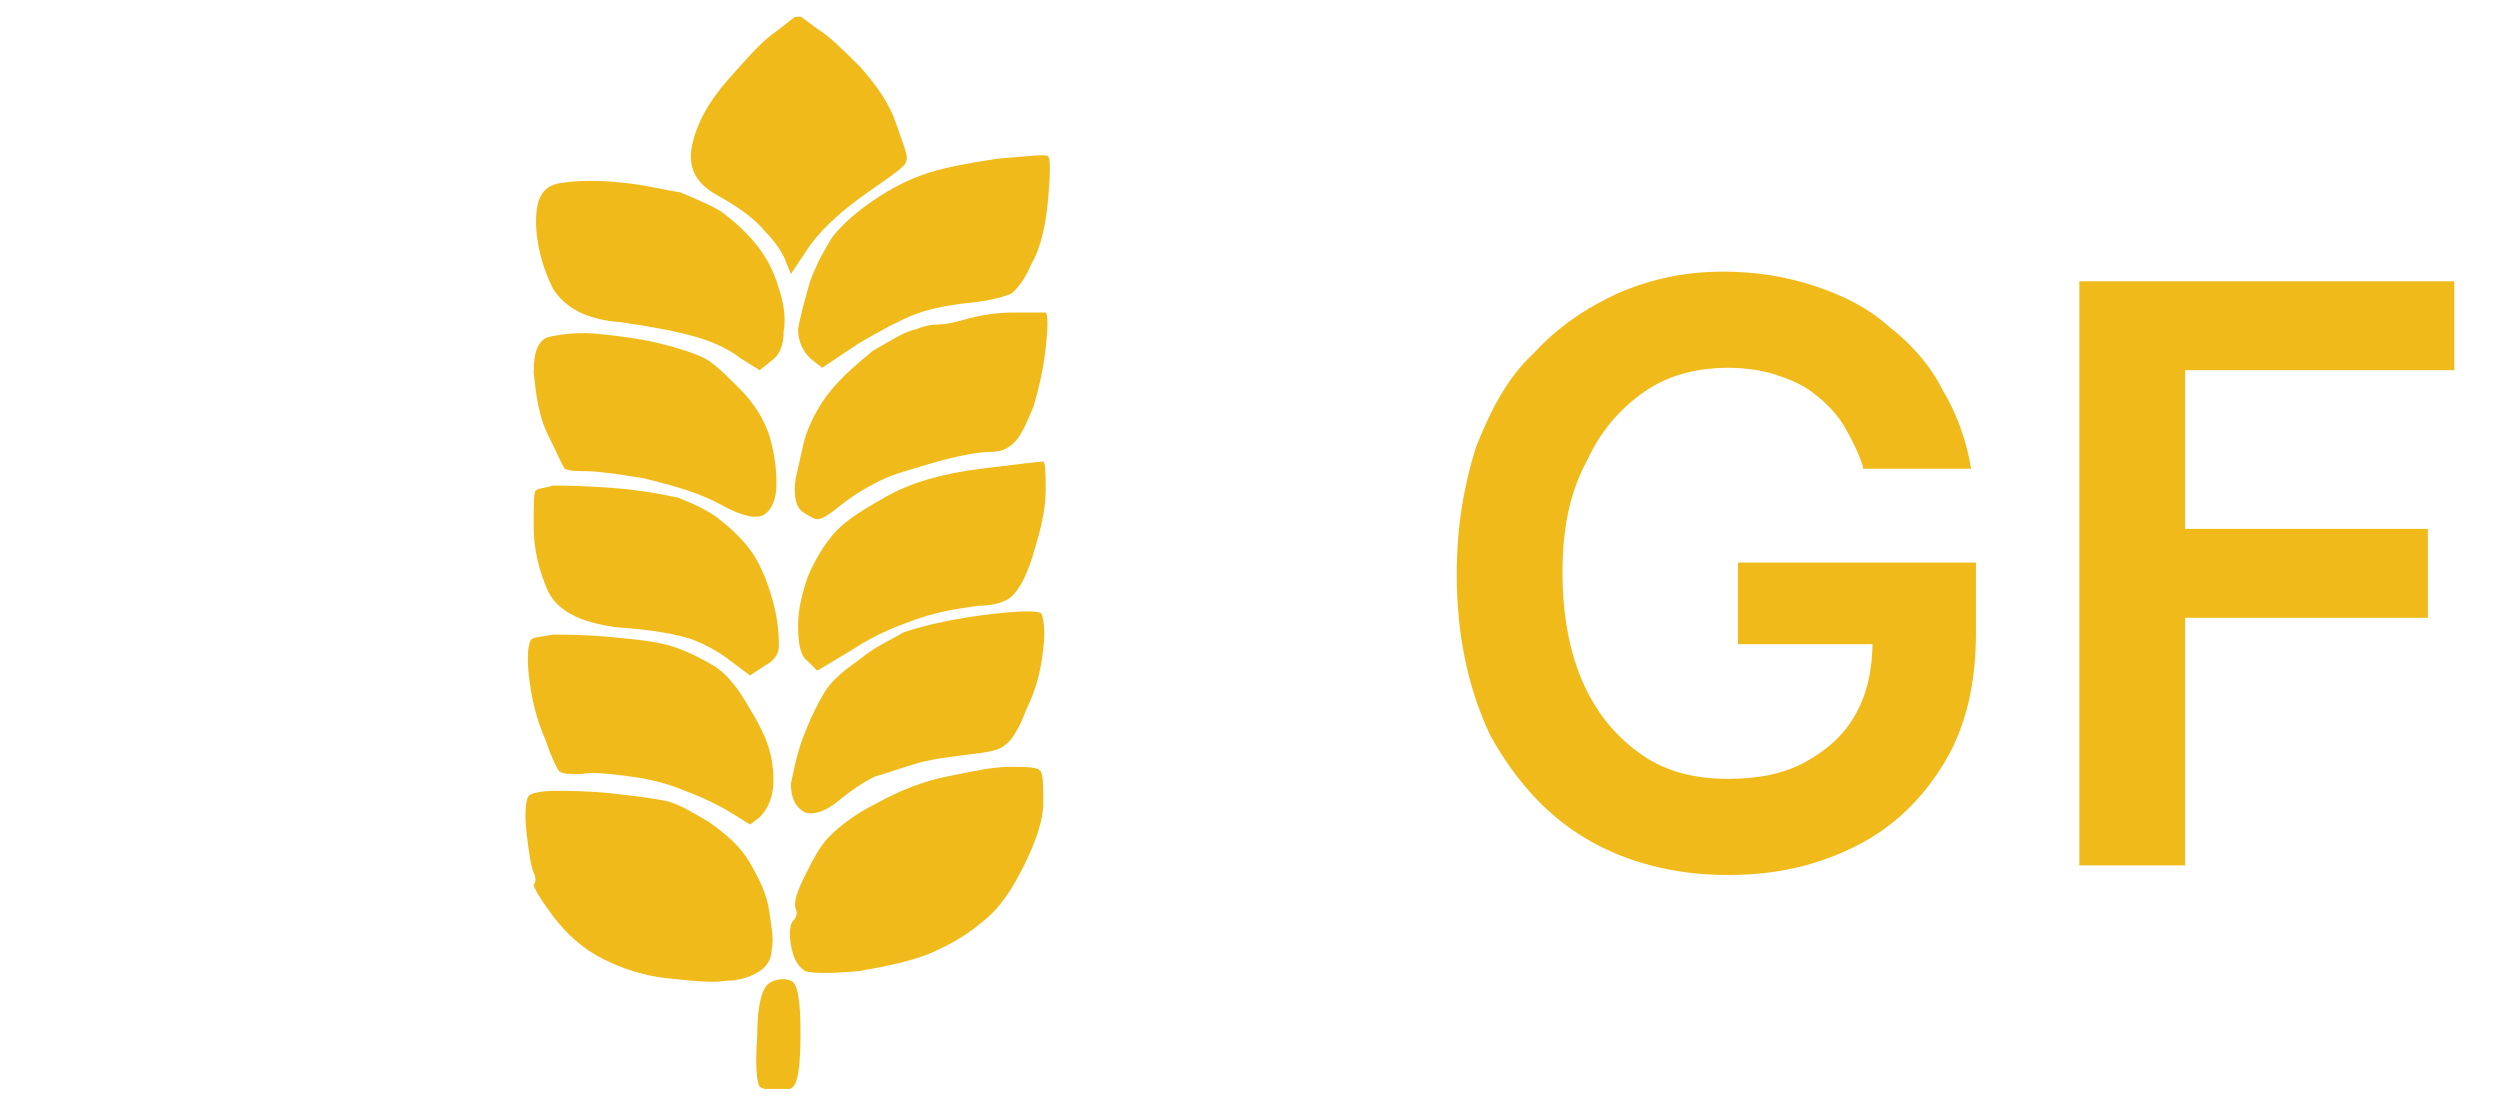 <?xml version="1.0" encoding="utf-8"?>
<!-- Generator: Adobe Illustrator 27.1.1, SVG Export Plug-In . SVG Version: 6.00 Build 0)  -->
<svg version="1.1" xmlns="http://www.w3.org/2000/svg" xmlns:xlink="http://www.w3.org/1999/xlink" x="0px" y="0px"
	 viewBox="0 0 104 46" style="enable-background:new 0 0 104 46;" xml:space="preserve">
<style type="text/css">
	.st0{display:none;}
	.st1{display:inline;}
	.st2{clip-path:url(#SVGID_00000108998059537576506550000014510903776968615324_);}
	.st3{fill:#2C9F48;}
	.st4{clip-path:url(#SVGID_00000072247047919096211520000004270076671200936836_);}
	.st5{clip-path:url(#SVGID_00000065792322195151251960000014418955361206485164_);}
	.st6{fill:#CB7929;}
	.st7{display:inline;fill:#CB7929;}
	.st8{clip-path:url(#SVGID_00000030478678914639634040000014007118963054230665_);}
	.st9{clip-path:url(#SVGID_00000085961486419426399530000008335655846970544315_);}
	.st10{fill:#F0BA1B;}
</style>
<g id="svg" class="st0">
	<g class="st1">
		<g>
			<defs>
				<rect id="SVGID_1_" y="1.1" width="43.9" height="43.9"/>
			</defs>
			<clipPath id="SVGID_00000173150968830259439350000002500652473633150389_">
				<use xlink:href="#SVGID_1_"  style="overflow:visible;"/>
			</clipPath>
			<g style="clip-path:url(#SVGID_00000173150968830259439350000002500652473633150389_);">
				<path class="st3" d="M6.7,21.4c2.3,3.2,7.6,3.7,10,3.5c-1.1-8.8-6-11.9-7.9-13.7c5.3,1.7,7.9,7.3,8.6,9.4
					c0.2-4.3,1.1-5.1,1.6-6.2C15.4,6,2.4,6.5,0,6.5C2.3,9.1,3.8,17.3,6.7,21.4z"/>
				<path class="st3" d="M19.3,38.1h-2.6c0.2-1.5,1.2-5.5,2.8-10.3c-1.3-4.3-0.9-12.6,5.2-17.1c6.1-4.5,15.6-4.2,19.2-4.2
					c-1.5,1.3-3.3,7-4,9.7c-0.8,2.5-3.2,8-6.1,10.4c-3.7,3-8.5,2.7-10.9,2.7c0.5-9.4,7-14.4,9.9-17C22.5,17.1,19.1,32.8,19.3,38.1z"
					/>
			</g>
		</g>
		<path class="st3" d="M49.9,35.8V11.9h9.2c1.7,0,3.2,0.3,4.3,0.8c1.2,0.5,2,1.3,2.6,2.2c0.6,0.9,0.9,2,0.9,3.2c0,1-0.2,1.8-0.6,2.5
			c-0.4,0.7-0.9,1.2-1.5,1.7c-0.6,0.4-1.3,0.7-2.1,0.9v0.2c0.8,0,1.7,0.3,2.4,0.8c0.8,0.5,1.4,1.1,1.9,2c0.5,0.9,0.7,1.9,0.7,3.1
			c0,1.2-0.3,2.4-0.9,3.3c-0.6,1-1.5,1.8-2.7,2.3c-1.2,0.6-2.7,0.9-4.6,0.9H49.9z M54.2,32.2h4.7c1.6,0,2.7-0.3,3.4-0.9
			c0.7-0.6,1.1-1.4,1.1-2.3c0-0.7-0.2-1.3-0.5-1.9c-0.4-0.6-0.8-1-1.5-1.4c-0.6-0.3-1.4-0.5-2.3-0.5h-4.8V32.2z M54.2,22h4.3
			c0.7,0,1.4-0.1,2-0.4c0.6-0.3,1.1-0.7,1.4-1.2c0.4-0.5,0.5-1.1,0.5-1.8c0-0.9-0.3-1.7-1-2.3c-0.6-0.6-1.6-0.9-2.9-0.9h-4.4V22z
			 M75.9,11.9v23.9h-4.3V11.9H75.9z M102.1,23.8c0,2.6-0.5,4.8-1.4,6.6c-1,1.8-2.3,3.2-3.9,4.2c-1.7,1-3.5,1.5-5.6,1.5
			c-2.1,0-4-0.5-5.6-1.5c-1.7-1-3-2.4-3.9-4.2c-1-1.8-1.4-4-1.4-6.6c0-2.6,0.5-4.8,1.4-6.6c1-1.8,2.3-3.2,3.9-4.2
			c1.7-1,3.5-1.5,5.6-1.5c2.1,0,4,0.5,5.6,1.5c1.7,1,3,2.4,3.9,4.2C101.6,19,102.1,21.3,102.1,23.8z M97.7,23.8
			c0-1.8-0.3-3.3-0.9-4.6c-0.6-1.3-1.3-2.2-2.3-2.8c-1-0.6-2.1-1-3.4-1c-1.3,0-2.5,0.3-3.4,1c-1,0.6-1.8,1.6-2.3,2.8
			c-0.6,1.2-0.8,2.8-0.8,4.6s0.3,3.4,0.8,4.6c0.6,1.2,1.4,2.2,2.3,2.8c1,0.6,2.1,1,3.4,1c1.3,0,2.5-0.3,3.4-1c1-0.6,1.8-1.6,2.3-2.8
			C97.4,27.2,97.7,25.6,97.7,23.8z"/>
	</g>
</g>
<g id="Layer_2" class="st0">
	<g class="st1">
		<defs>
			<rect id="SVGID_00000003798402291760983730000005124456797981781405_" x="13.7" y="-0.1" width="44.8" height="44.8"/>
		</defs>
		<clipPath id="SVGID_00000168110972221406755080000004388753280622144919_">
			<use xlink:href="#SVGID_00000003798402291760983730000005124456797981781405_"  style="overflow:visible;"/>
		</clipPath>
		<g style="clip-path:url(#SVGID_00000168110972221406755080000004388753280622144919_);">
			<g>
				<defs>
					<rect id="SVGID_00000029014337618204136990000000709865277055343008_" x="13.7" y="-0.1" width="44.8" height="44.8"/>
				</defs>
				<clipPath id="SVGID_00000002379142104898359080000006374738548503136152_">
					<use xlink:href="#SVGID_00000029014337618204136990000000709865277055343008_"  style="overflow:visible;"/>
				</clipPath>
				<g style="clip-path:url(#SVGID_00000002379142104898359080000006374738548503136152_);">
					<path class="st6" d="M37.8,1.4c-2.8,0.8-4.6,1.3-5.3,1.7c-0.7,0.4-1.1,0.6-1.1,0.7c0,0.1,1.3,1.5,4,4.2
						c2.7,2.7,4.3,4.2,4.8,4.5c0.6,0.3,1.2,0.5,2,0.5c0.8,0,3-0.4,6.6-1.4c1.8-0.5,3.6-1,5.5-1.5c-0.2-0.3-0.4-0.7-0.5-1
						c-0.4-0.7-1.6-2.1-3.7-4.2c-2.1-2.2-3.5-3.4-4.1-3.8c-0.6-0.4-1.4-0.6-2.4-0.6C42.5,0.3,40.6,0.7,37.8,1.4z M30.1,5.4
						c-0.4,0.7-0.9,2.3-1.5,4.8c-0.7,2.5-1,3.9-1,4.1c0,0.2,1.3,1.1,3.9,2.6c2.6,1.5,4.2,2.5,4.6,3c0.4,0.5,0.8,1,1,1.6
						c0.1,0.3,0.2,0.6,0.3,0.9c0.2-0.2,0.4-0.4,0.6-0.6c0.4-0.4,0.9-1.9,1.6-4.5c0.7-2.6,0.7-4,0.1-4.3c-0.6-0.3-2.2-1.8-5-4.5
						c-1.4-1.4-2.8-2.8-4.1-4.1C30.5,4.7,30.3,5.1,30.1,5.4z M48.8,12.3c-3.6,1-5.7,1.5-6.4,1.5c-0.7,0-1.4,1.1-2,3.4
						c-0.3,1.1-0.6,2.3-0.9,3.4c0.3-0.1,0.6-0.2,0.8-0.3c0.6-0.2,1.2-0.4,1.9-0.4c0.7,0,2.5,0.3,5.3,1.1s4.3,0.9,4.5,0.4
						c0.2-0.5,0.7-2,1.3-4.5c0.7-2.5,1-4.1,1-4.7c0-0.6,0-1,0-1.1c0-0.1-0.1-0.2-0.2-0.2S52.4,11.3,48.8,12.3z M23.6,15.1
						c-0.5,0.2-1.7,0.8-3.6,1.9c-1.9,1.1-3.2,1.9-3.7,2.2c-0.5,0.3-0.9,0.7-1.2,1c-0.3,0.3-0.4,0.6-0.2,0.7c0.1,0.2,1.6,1.1,4.4,2.7
						c2.8,1.6,4.4,2.5,4.9,2.6c0.5,0.1,1,0.2,1.6,0.1c0.6-0.1,2.5-1,5.6-2.8c3.1-1.8,4.6-2.8,4.6-2.9c0-0.1-0.2-0.3-0.4-0.6
						c-0.3-0.3-1.5-1.1-3.7-2.4c-2.2-1.3-3.7-2.1-4.4-2.4c-0.7-0.3-1.4-0.4-2-0.4C24.6,14.8,24.1,14.9,23.6,15.1z M41.3,20.6
						c-0.4,0.1-0.8,0.3-1.3,0.6c-0.5,0.3-1.7,1.4-3.7,3.4c-2,2-3.1,3.2-3.4,3.6c-0.3,0.4-0.4,0.7-0.4,0.8c0,0.1,1.6,0.6,4.9,1.5
						c3.3,0.9,5.2,1.3,5.7,1.3c0.5,0,1.1-0.1,1.7-0.4c0.6-0.3,2.1-1.7,4.6-4.2c1.2-1.3,2.5-2.5,3.7-3.8c-0.3-0.2-0.7-0.4-1-0.5
						c-0.7-0.4-2.2-0.9-4.7-1.5s-4-1-4.7-1S41.6,20.5,41.3,20.6z M13.9,22.1c-0.1,0.4-0.2,2-0.2,4.9c0,2.9,0.1,4.6,0.3,5.2
						c0.2,0.6,0.6,1.1,1.1,1.6c0.5,0.5,1.9,1.4,4.1,2.7c2.3,1.3,3.6,2.1,4,2.2c0.4,0.2,0.8,0.3,1.1,0.3c0.2,0,0.3,0,0.5,0
						c0-2,0-4,0-6c0-4-0.3-6.1-0.9-6.2c-0.6-0.2-2.4-1.1-5.4-2.8c-1.5-0.9-3-1.7-4.4-2.6C14,21.7,14,21.9,13.9,22.1z M32.2,23.9
						c-2.7,1.6-4.2,2.5-4.6,2.7c-0.4,0.2-0.8,0.3-1.3,0.4c-0.5,0.1-0.7,2.1-0.7,6.1c0,2,0,4,0,6c0.3-0.1,0.6-0.1,0.9-0.2
						c0.6-0.1,1.7-0.7,3.5-1.7c1.7-1,2.4-2.1,2.1-3.3c-0.3-1.2-0.5-2.1-0.5-2.6c0-0.5,0-1,0-1.4c0.1-0.4,0.3-0.9,0.6-1.6
						c0.4-0.7,1.2-1.7,2.6-3c1.3-1.3,2-2.2,1.9-2.7c-0.1-0.5-0.2-0.8-0.3-0.8C36.2,21.6,34.8,22.3,32.2,23.9z M49.8,28
						c-2.5,2.5-3.9,3.9-4.4,4.1c-0.5,0.2-0.2,2.3,0.8,6.1c0.5,1.9,1,3.9,1.5,5.8c0.3-0.1,0.5-0.3,0.8-0.4c0.5-0.3,1.8-1.4,3.9-3.5
						c2.1-2.1,3.3-3.5,3.6-4.1c0.3-0.6,0.5-1.3,0.5-1.9c0-0.6-0.2-2.1-0.8-4.4c-0.6-2.3-1-3.7-1.2-4.2c-0.2-0.5-0.4-0.8-0.6-1
						C53.7,24.3,52.3,25.5,49.8,28z M32.2,31c0,0.6,0.3,2.1,0.9,4.3c0.6,2.3,1,3.6,1.1,4c0.2,0.4,0.4,0.8,0.8,1.3
						c0.4,0.5,0.9,0.8,1.4,1.1c0.6,0.3,2.1,0.8,4.7,1.5c2.6,0.7,4.2,1,4.9,1c0.3,0,0.7,0,1,0c-0.5-1.9-1-3.9-1.5-5.8
						c-1-3.9-1.9-5.8-2.7-5.8c-0.8,0-2.7-0.5-5.9-1.3c-1.6-0.4-3.2-0.9-4.8-1.3C32.2,30.3,32.2,30.6,32.2,31z"/>
				</g>
			</g>
		</g>
	</g>
	<path class="st7" d="M77.9,17.7c-0.1-1-0.6-1.9-1.4-2.4c-0.8-0.6-1.9-0.9-3.2-0.9c-0.9,0-1.7,0.1-2.4,0.4c-0.7,0.3-1.2,0.7-1.5,1.1
		c-0.3,0.5-0.5,1-0.5,1.6c0,0.5,0.1,1,0.3,1.3c0.2,0.4,0.6,0.7,1,1c0.4,0.3,0.9,0.5,1.3,0.6c0.5,0.2,1,0.3,1.5,0.4l2.3,0.6
		c0.9,0.2,1.8,0.5,2.7,0.9c0.9,0.4,1.6,0.8,2.3,1.4c0.7,0.6,1.2,1.2,1.6,2c0.4,0.8,0.6,1.7,0.6,2.8c0,1.4-0.4,2.7-1.1,3.8
		c-0.7,1.1-1.8,1.9-3.2,2.5c-1.4,0.6-3,0.9-5,0.9c-1.9,0-3.6-0.3-4.9-0.9c-1.4-0.6-2.5-1.4-3.3-2.6c-0.8-1.1-1.2-2.5-1.3-4.1h4.4
		c0.1,0.9,0.3,1.6,0.8,2.1c0.5,0.6,1.1,1,1.8,1.3c0.7,0.3,1.6,0.4,2.5,0.4c1,0,1.8-0.1,2.5-0.4c0.7-0.3,1.3-0.7,1.7-1.2
		c0.4-0.5,0.6-1.1,0.6-1.8c0-0.6-0.2-1.2-0.6-1.6c-0.4-0.4-0.9-0.8-1.5-1c-0.7-0.3-1.4-0.5-2.3-0.8l-2.8-0.7c-2-0.5-3.6-1.3-4.8-2.3
		c-1.2-1.1-1.7-2.5-1.7-4.2c0-1.4,0.4-2.7,1.2-3.8c0.8-1.1,1.9-1.9,3.2-2.5c1.4-0.6,2.9-0.9,4.6-0.9c1.7,0,3.3,0.3,4.6,0.9
		c1.3,0.6,2.3,1.4,3.1,2.5c0.7,1.1,1.1,2.3,1.2,3.6H77.9z M86.5,35.4V11h15.6v3.7H90.9v6.6H101V25H90.9v10.4H86.5z"/>
</g>
<g id="Layer_2_00000087370042650634071470000016202698219348547742_">
	<g>
		<g>
			<defs>
				<rect id="SVGID_00000098216315868866623820000008966108820351139771_" x="10.5" y="0.7" width="44.6" height="44.6"/>
			</defs>
			<clipPath id="SVGID_00000021084360347522762040000005755427171987041443_">
				<use xlink:href="#SVGID_00000098216315868866623820000008966108820351139771_"  style="overflow:visible;"/>
			</clipPath>
			<g style="clip-path:url(#SVGID_00000021084360347522762040000005755427171987041443_);">
				<g>
					<defs>
						<rect id="SVGID_00000112625240841207570060000002131824638096609957_" x="10.5" y="0.7" width="44.6" height="44.6"/>
					</defs>
					<clipPath id="SVGID_00000056392948614270007580000002982468039203000212_">
						<use xlink:href="#SVGID_00000112625240841207570060000002131824638096609957_"  style="overflow:visible;"/>
					</clipPath>
					<g style="clip-path:url(#SVGID_00000056392948614270007580000002982468039203000212_);">
						<path class="st10" d="M23,12c-0.4-0.8-0.7-1.8-0.7-2.8c0-1,0.3-1.5,1.1-1.6c0.7-0.1,1.6-0.1,2.5,0c1,0.1,1.7,0.3,2.4,0.4
							C29,8.3,29.5,8.5,30,8.8c0.4,0.3,0.9,0.7,1.4,1.3c0.5,0.6,0.8,1.2,1,1.9c0.2,0.6,0.3,1.2,0.2,1.8c0,0.6-0.2,1-0.5,1.2
							l-0.5,0.4l-0.8-0.5c-0.5-0.4-1.2-0.7-1.9-0.9c-0.7-0.2-1.7-0.4-3.1-0.6C24.4,13.3,23.5,12.8,23,12z"/>
						<path class="st10" d="M28.8,6c0.2-0.9,0.7-1.8,1.5-2.7c0.8-0.9,1.4-1.6,2-2l0.9-0.7L34,1.2c0.5,0.3,1.1,0.9,1.8,1.6
							c0.7,0.8,1.2,1.5,1.5,2.4s0.5,1.3,0.4,1.5c0,0.2-0.6,0.6-1.6,1.3c-1,0.7-1.8,1.4-2.4,2.2l-0.8,1.2l-0.2-0.5
							c-0.1-0.3-0.4-0.8-0.9-1.3c-0.4-0.5-1.1-1-2-1.5C28.9,7.6,28.6,6.9,28.8,6z"/>
						<path class="st10" d="M22.8,18.1c-0.4-0.8-0.5-1.7-0.6-2.6c0-0.9,0.2-1.4,0.7-1.5c0.5-0.1,1.2-0.2,2.1-0.1
							c0.9,0.1,1.7,0.2,2.5,0.4c0.8,0.2,1.4,0.4,1.8,0.6c0.4,0.2,0.9,0.7,1.5,1.3c0.6,0.6,1,1.3,1.2,1.9c0.2,0.7,0.3,1.3,0.3,2
							c0,0.7-0.2,1.1-0.5,1.3c-0.3,0.2-0.9,0.1-1.8-0.4s-2-0.8-3.2-1.1c-1.2-0.2-2-0.3-2.4-0.3c-0.4,0-0.7,0-0.9-0.1
							C23.4,19.4,23.2,18.9,22.8,18.1z"/>
						<path class="st10" d="M33.7,11.7c0.3-0.8,0.6-1.3,0.9-1.8c0.3-0.4,0.8-0.9,1.5-1.4c0.7-0.5,1.4-0.9,2.2-1.2
							c0.8-0.3,1.9-0.5,3.2-0.7c1.3-0.1,2-0.2,2.1-0.1c0.1,0.1,0.1,0.7,0,1.8c-0.1,1.1-0.3,2-0.7,2.7c-0.3,0.7-0.6,1-0.8,1.2
							c-0.2,0.1-0.8,0.3-1.8,0.4c-1,0.1-1.8,0.3-2.3,0.5c-0.5,0.2-1.3,0.6-2.3,1.2l-1.5,1l-0.5-0.4c-0.3-0.3-0.5-0.7-0.5-1.2
							C33.3,13.1,33.5,12.4,33.7,11.7z"/>
						<path class="st10" d="M22.8,24.6c-0.4-0.9-0.6-1.8-0.6-2.7c0-0.9,0-1.5,0.1-1.5c0.1-0.1,0.4-0.1,0.7-0.2c0.4,0,1.2,0,2.5,0.1
							c1.3,0.1,2.2,0.3,2.7,0.4c0.5,0.2,1,0.4,1.6,0.8c0.5,0.4,1,0.8,1.5,1.5c0.4,0.6,0.7,1.4,0.9,2.2c0.2,0.8,0.2,1.4,0.2,1.7
							c0,0.3-0.2,0.6-0.6,0.8l-0.6,0.4l-0.8-0.6c-0.5-0.4-1.1-0.7-1.6-0.9c-0.6-0.2-1.6-0.4-3.1-0.5C24.1,25.9,23.2,25.4,22.8,24.6z
							"/>
						<path class="st10" d="M33.6,17.9c0.2-0.5,0.5-1.1,1-1.7c0.5-0.6,1.1-1.1,1.7-1.6c0.7-0.4,1.3-0.8,1.8-0.9
							c0.5-0.2,0.8-0.2,0.9-0.2c0.1,0,0.4,0,1.1-0.2c0.7-0.2,1.4-0.3,2.1-0.3c0.7,0,1.2,0,1.3,0c0.1,0.1,0.1,0.6,0,1.5
							c-0.1,0.9-0.3,1.7-0.5,2.4c-0.3,0.7-0.5,1.2-0.8,1.5c-0.3,0.3-0.6,0.4-1,0.4c-0.4,0-1.1,0.1-2.2,0.4c-1,0.3-1.8,0.5-2.4,0.8
							c-0.6,0.3-1.1,0.6-1.6,1c-0.5,0.4-0.8,0.6-1,0.6c-0.1,0-0.3-0.1-0.6-0.3c-0.3-0.2-0.4-0.7-0.3-1.4
							C33.3,19.1,33.4,18.4,33.6,17.9z"/>
						<path class="st10" d="M22.7,30.8c-0.4-0.9-0.6-1.8-0.7-2.7c-0.1-0.9,0-1.4,0.1-1.5c0.1-0.1,0.4-0.1,0.9-0.2
							c0.5,0,1.3,0,2.4,0.1c1.1,0.1,2,0.2,2.6,0.4c0.6,0.2,1.2,0.5,1.7,0.8c0.5,0.3,1,0.9,1.5,1.8c0.5,0.8,0.8,1.5,0.9,2.1
							c0.1,0.6,0.1,1.1,0,1.5c-0.1,0.4-0.3,0.7-0.5,0.9l-0.4,0.3l-0.8-0.5c-0.5-0.3-1.1-0.6-1.9-0.9c-0.7-0.3-1.5-0.5-2.3-0.6
							c-0.8-0.1-1.5-0.2-2-0.1c-0.5,0-0.8,0-0.9-0.1C23.3,32.2,23,31.7,22.7,30.8z"/>
						<path class="st10" d="M33.6,24c0.3-0.7,0.6-1.2,1-1.7c0.4-0.5,1.1-1,2.2-1.6c1-0.6,2.4-1,4-1.2c1.6-0.2,2.5-0.3,2.6-0.3
							c0.1,0.1,0.1,0.5,0.1,1.2C43.5,21.2,43.3,22,43,23c-0.3,1-0.6,1.5-0.9,1.8c-0.2,0.2-0.7,0.4-1.4,0.4c-0.7,0.1-1.5,0.2-2.4,0.5
							c-0.9,0.3-1.9,0.7-2.8,1.3c-0.5,0.3-1,0.6-1.5,0.9l-0.4-0.4c-0.3-0.2-0.4-0.7-0.4-1.5C33.2,25.3,33.4,24.6,33.6,24z"/>
						<path class="st10" d="M22.2,36.3c-0.1-0.2-0.2-0.8-0.3-1.7c-0.1-0.9,0-1.4,0.1-1.5c0.1-0.1,0.5-0.2,1.1-0.2
							c0.6,0,1.3,0,2.3,0.1c0.9,0.1,1.7,0.2,2.2,0.3c0.6,0.1,1.2,0.5,1.9,0.9c0.7,0.5,1.3,1,1.7,1.7c0.4,0.7,0.7,1.3,0.8,2
							c0.1,0.7,0.2,1.2,0.1,1.6c0,0.4-0.2,0.7-0.5,0.9c-0.3,0.2-0.8,0.4-1.4,0.4c-0.6,0.1-1.4,0-2.4-0.1c-1-0.1-1.9-0.4-2.7-0.8
							c-0.8-0.4-1.5-1-2.1-1.8c-0.6-0.8-0.8-1.2-0.8-1.3C22.3,36.7,22.3,36.5,22.2,36.3z"/>
						<path class="st10" d="M33.4,30.7c0.3-0.8,0.6-1.4,0.9-1.9c0.3-0.5,0.8-0.9,1.5-1.4c0.6-0.5,1.3-0.8,1.8-1.1
							c0.6-0.2,1.7-0.5,3.2-0.7c1.5-0.2,2.3-0.2,2.5-0.1c0.1,0.1,0.2,0.7,0.1,1.5c-0.1,0.9-0.3,1.7-0.7,2.5
							c-0.3,0.8-0.6,1.3-0.9,1.5c-0.2,0.2-0.7,0.3-1.6,0.4c-0.8,0.1-1.6,0.2-2.2,0.4c-0.7,0.2-1.2,0.4-1.6,0.5
							c-0.4,0.2-0.9,0.5-1.5,1c-0.6,0.5-1.1,0.6-1.4,0.5c-0.4-0.2-0.6-0.6-0.6-1.2C33,32.2,33.1,31.5,33.4,30.7z"/>
						<path class="st10" d="M33.5,36.4c0.3-0.6,0.6-1.2,1-1.6c0.4-0.4,1-0.9,2-1.4c0.9-0.5,1.9-0.9,2.9-1.1c1-0.2,1.9-0.4,2.6-0.4
							c0.7,0,1.2,0,1.3,0.2c0.1,0.2,0.1,0.6,0.1,1.3c0,0.7-0.3,1.6-0.8,2.6c-0.5,1-1,1.8-1.8,2.4c-0.7,0.6-1.5,1-2.2,1.3
							c-0.8,0.3-1.7,0.5-2.9,0.7c-1.1,0.1-1.9,0.1-2.2,0c-0.3-0.2-0.5-0.5-0.6-1.1c-0.1-0.6,0-0.9,0.1-1c0.1-0.1,0.2-0.3,0.1-0.5
							C33,37.5,33.2,37,33.5,36.4z"/>
						<path class="st10" d="M31.6,45.2c-0.1-0.1-0.2-0.8-0.1-2.1c0-1.3,0.2-2,0.5-2.2c0.3-0.2,0.7-0.2,0.9-0.1
							c0.3,0.1,0.4,0.9,0.4,2.2c0,1.3-0.1,2-0.3,2.2s-0.4,0.2-0.8,0.2C31.9,45.3,31.7,45.3,31.6,45.2z"/>
					</g>
				</g>
			</g>
		</g>
		<path class="st10" d="M77.5,19.4c-0.2-0.6-0.5-1.2-0.8-1.7c-0.3-0.5-0.8-1-1.2-1.3c-0.5-0.4-1-0.6-1.6-0.8c-0.6-0.2-1.3-0.3-2-0.3
			c-1.3,0-2.5,0.3-3.5,1c-1,0.7-1.8,1.6-2.4,2.9C65.3,20.5,65,22,65,23.8c0,1.8,0.3,3.4,0.9,4.7c0.6,1.3,1.4,2.2,2.4,2.9
			c1,0.7,2.2,1,3.6,1c1.2,0,2.3-0.2,3.2-0.7c0.9-0.5,1.6-1.1,2.1-2c0.5-0.9,0.7-1.9,0.7-3.1l1,0.2h-6.6v-3.4h9.9v2.9
			c0,2.1-0.4,3.9-1.3,5.4c-0.9,1.5-2.1,2.7-3.7,3.5c-1.6,0.8-3.3,1.2-5.3,1.2c-2.2,0-4.2-0.5-5.9-1.5c-1.7-1-3-2.5-4-4.3
			c-0.9-1.9-1.4-4.1-1.4-6.7c0-2,0.3-3.7,0.8-5.3c0.6-1.5,1.3-2.9,2.4-3.9c1-1.1,2.2-1.9,3.5-2.5c1.4-0.6,2.8-0.9,4.4-0.9
			c1.3,0,2.6,0.2,3.8,0.6c1.2,0.4,2.2,0.9,3.1,1.7c0.9,0.7,1.7,1.6,2.2,2.6c0.6,1,1,2.1,1.2,3.3H77.5z M86.5,36V11.7h15.6v3.7H90.9
			V22h10.1v3.7H90.9V36H86.5z"/>
	</g>
</g>
</svg>
